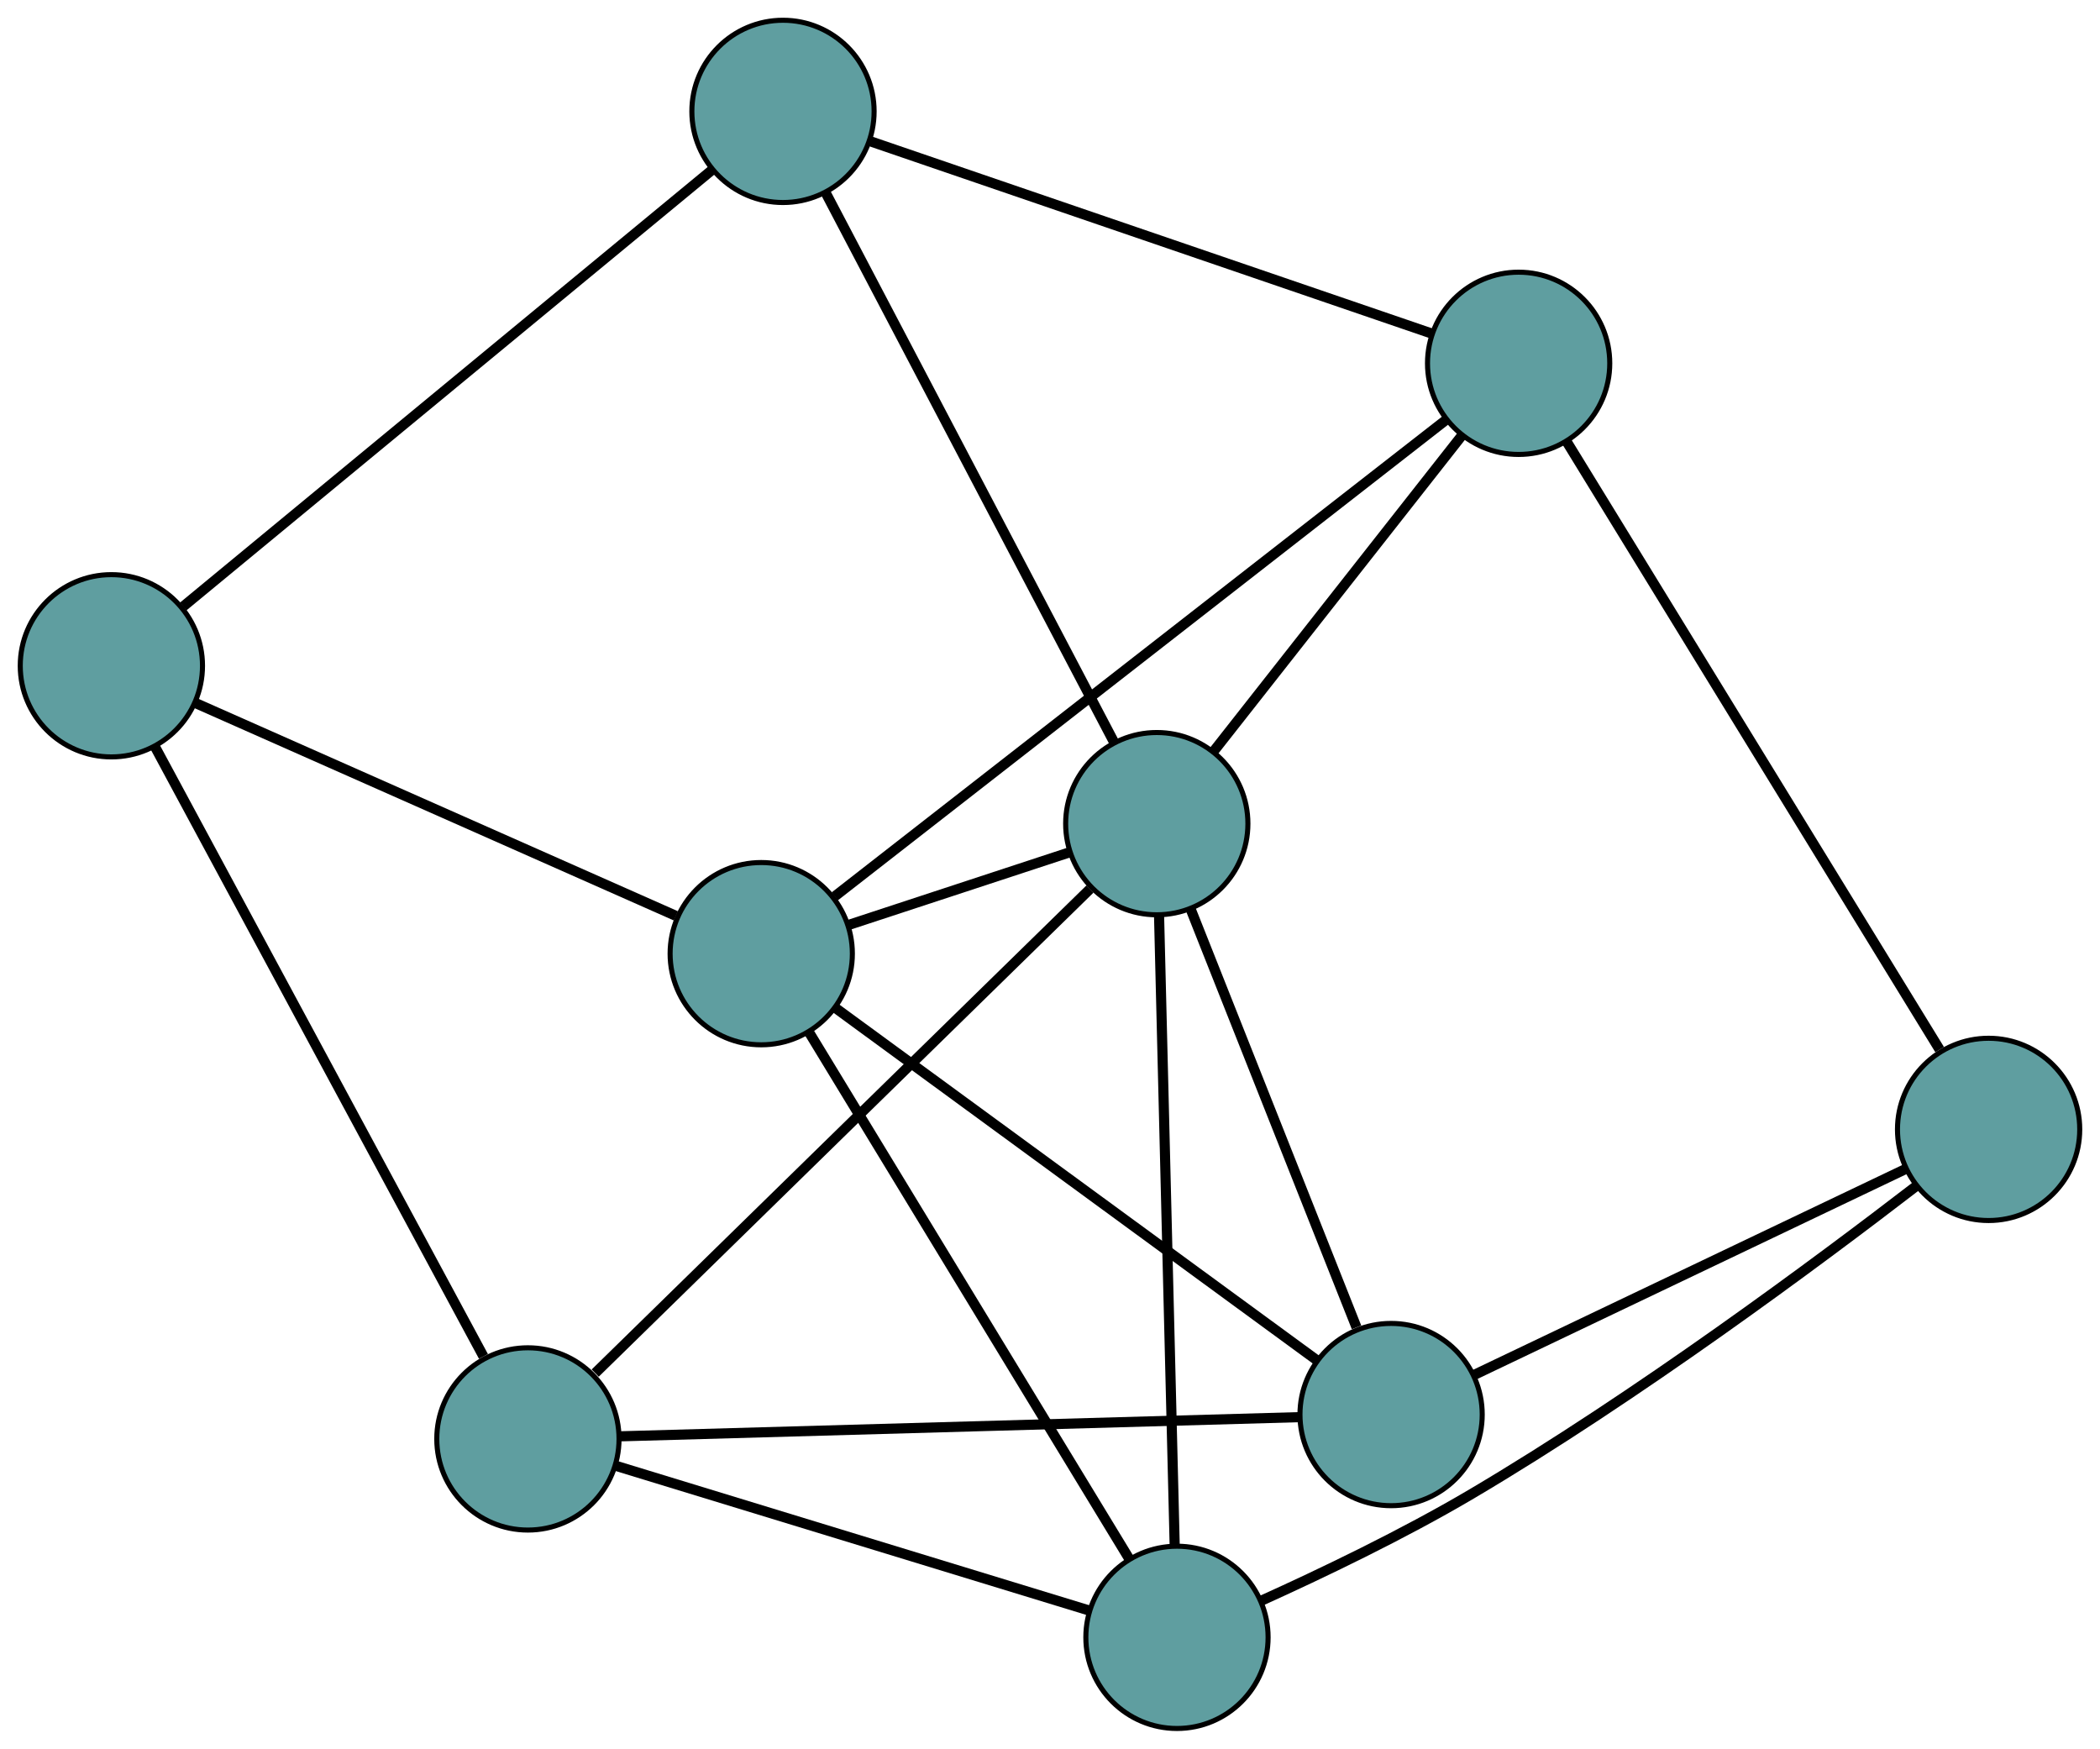 <?xml version="1.0" encoding="UTF-8" standalone="no"?>
<!DOCTYPE svg PUBLIC "-//W3C//DTD SVG 1.1//EN"
 "http://www.w3.org/Graphics/SVG/1.1/DTD/svg11.dtd">
<!-- Generated by graphviz version 2.36.0 (20140111.2315)
 -->
<!-- Title: G Pages: 1 -->
<svg width="100%" height="100%"
 viewBox="0.00 0.00 414.81 345.40" xmlns="http://www.w3.org/2000/svg" xmlns:xlink="http://www.w3.org/1999/xlink">
<g id="graph0" class="graph" transform="scale(1 1) rotate(0) translate(4 341.4)">
<title>G</title>
<!-- 0 -->
<g id="node1" class="node"><title>0</title>
<ellipse fill="cadetblue" stroke="black" cx="18" cy="-209.899" rx="18" ry="18"/>
</g>
<!-- 4 -->
<g id="node5" class="node"><title>4</title>
<ellipse fill="cadetblue" stroke="black" cx="150.662" cy="-319.4" rx="18" ry="18"/>
</g>
<!-- 0&#45;&#45;4 -->
<g id="edge1" class="edge"><title>0&#45;&#45;4</title>
<path fill="none" stroke="black" stroke-width="2" d="M32.197,-221.617C57.731,-242.693 111.108,-286.751 136.567,-307.765"/>
</g>
<!-- 5 -->
<g id="node6" class="node"><title>5</title>
<ellipse fill="cadetblue" stroke="black" cx="100.277" cy="-57.191" rx="18" ry="18"/>
</g>
<!-- 0&#45;&#45;5 -->
<g id="edge2" class="edge"><title>0&#45;&#45;5</title>
<path fill="none" stroke="black" stroke-width="2" d="M26.649,-193.845C42.41,-164.593 75.638,-102.921 91.496,-73.489"/>
</g>
<!-- 7 -->
<g id="node8" class="node"><title>7</title>
<ellipse fill="cadetblue" stroke="black" cx="146.366" cy="-153.036" rx="18" ry="18"/>
</g>
<!-- 0&#45;&#45;7 -->
<g id="edge3" class="edge"><title>0&#45;&#45;7</title>
<path fill="none" stroke="black" stroke-width="2" d="M34.519,-202.581C59.031,-191.723 104.793,-171.452 129.503,-160.506"/>
</g>
<!-- 1 -->
<g id="node2" class="node"><title>1</title>
<ellipse fill="cadetblue" stroke="black" cx="295.973" cy="-269.64" rx="18" ry="18"/>
</g>
<!-- 1&#45;&#45;4 -->
<g id="edge4" class="edge"><title>1&#45;&#45;4</title>
<path fill="none" stroke="black" stroke-width="2" d="M278.733,-275.543C250.767,-285.12 195.831,-303.932 167.88,-313.504"/>
</g>
<!-- 6 -->
<g id="node7" class="node"><title>6</title>
<ellipse fill="cadetblue" stroke="black" cx="388.807" cy="-118.328" rx="18" ry="18"/>
</g>
<!-- 1&#45;&#45;6 -->
<g id="edge5" class="edge"><title>1&#45;&#45;6</title>
<path fill="none" stroke="black" stroke-width="2" d="M305.558,-254.016C323.347,-225.022 361.28,-163.194 379.134,-134.093"/>
</g>
<!-- 1&#45;&#45;7 -->
<g id="edge6" class="edge"><title>1&#45;&#45;7</title>
<path fill="none" stroke="black" stroke-width="2" d="M281.628,-258.459C253.105,-236.228 189.554,-186.697 160.887,-164.354"/>
</g>
<!-- 8 -->
<g id="node9" class="node"><title>8</title>
<ellipse fill="cadetblue" stroke="black" cx="224.497" cy="-178.716" rx="18" ry="18"/>
</g>
<!-- 1&#45;&#45;8 -->
<g id="edge7" class="edge"><title>1&#45;&#45;8</title>
<path fill="none" stroke="black" stroke-width="2" d="M284.805,-255.433C271.455,-238.451 249.241,-210.193 235.823,-193.123"/>
</g>
<!-- 2 -->
<g id="node3" class="node"><title>2</title>
<ellipse fill="cadetblue" stroke="black" cx="228.485" cy="-18" rx="18" ry="18"/>
</g>
<!-- 2&#45;&#45;5 -->
<g id="edge8" class="edge"><title>2&#45;&#45;5</title>
<path fill="none" stroke="black" stroke-width="2" d="M211.194,-23.285C186.725,-30.765 142.246,-44.362 117.703,-51.864"/>
</g>
<!-- 2&#45;&#45;6 -->
<g id="edge9" class="edge"><title>2&#45;&#45;6</title>
<path fill="none" stroke="black" stroke-width="2" d="M245.146,-25.239C256.978,-30.587 273.1,-38.3 286.634,-46.292 319.338,-65.607 355.075,-92.177 374.415,-107.058"/>
</g>
<!-- 2&#45;&#45;7 -->
<g id="edge10" class="edge"><title>2&#45;&#45;7</title>
<path fill="none" stroke="black" stroke-width="2" d="M219.065,-33.49C203.308,-59.4 171.78,-111.245 155.929,-137.311"/>
</g>
<!-- 2&#45;&#45;8 -->
<g id="edge11" class="edge"><title>2&#45;&#45;8</title>
<path fill="none" stroke="black" stroke-width="2" d="M228.035,-36.124C227.269,-66.99 225.72,-129.423 224.951,-160.412"/>
</g>
<!-- 3 -->
<g id="node4" class="node"><title>3</title>
<ellipse fill="cadetblue" stroke="black" cx="270.781" cy="-62.004" rx="18" ry="18"/>
</g>
<!-- 3&#45;&#45;5 -->
<g id="edge12" class="edge"><title>3&#45;&#45;5</title>
<path fill="none" stroke="black" stroke-width="2" d="M252.534,-61.489C219.717,-60.563 151.114,-58.626 118.393,-57.703"/>
</g>
<!-- 3&#45;&#45;6 -->
<g id="edge13" class="edge"><title>3&#45;&#45;6</title>
<path fill="none" stroke="black" stroke-width="2" d="M287.192,-69.836C309.741,-80.597 350.059,-99.838 372.535,-110.563"/>
</g>
<!-- 3&#45;&#45;7 -->
<g id="edge14" class="edge"><title>3&#45;&#45;7</title>
<path fill="none" stroke="black" stroke-width="2" d="M256.02,-72.804C232.075,-90.324 185.039,-124.739 161.107,-142.25"/>
</g>
<!-- 3&#45;&#45;8 -->
<g id="edge15" class="edge"><title>3&#45;&#45;8</title>
<path fill="none" stroke="black" stroke-width="2" d="M263.952,-79.226C255.151,-101.419 239.945,-139.761 231.204,-161.803"/>
</g>
<!-- 4&#45;&#45;8 -->
<g id="edge16" class="edge"><title>4&#45;&#45;8</title>
<path fill="none" stroke="black" stroke-width="2" d="M159.132,-303.261C173.375,-276.124 201.95,-221.676 216.126,-194.666"/>
</g>
<!-- 5&#45;&#45;8 -->
<g id="edge17" class="edge"><title>5&#45;&#45;8</title>
<path fill="none" stroke="black" stroke-width="2" d="M113.571,-70.196C137.479,-93.586 187.46,-142.482 211.299,-165.804"/>
</g>
<!-- 7&#45;&#45;8 -->
<g id="edge18" class="edge"><title>7&#45;&#45;8</title>
<path fill="none" stroke="black" stroke-width="2" d="M163.705,-158.735C176.653,-162.991 194.27,-168.781 207.206,-173.033"/>
</g>
</g>
</svg>

